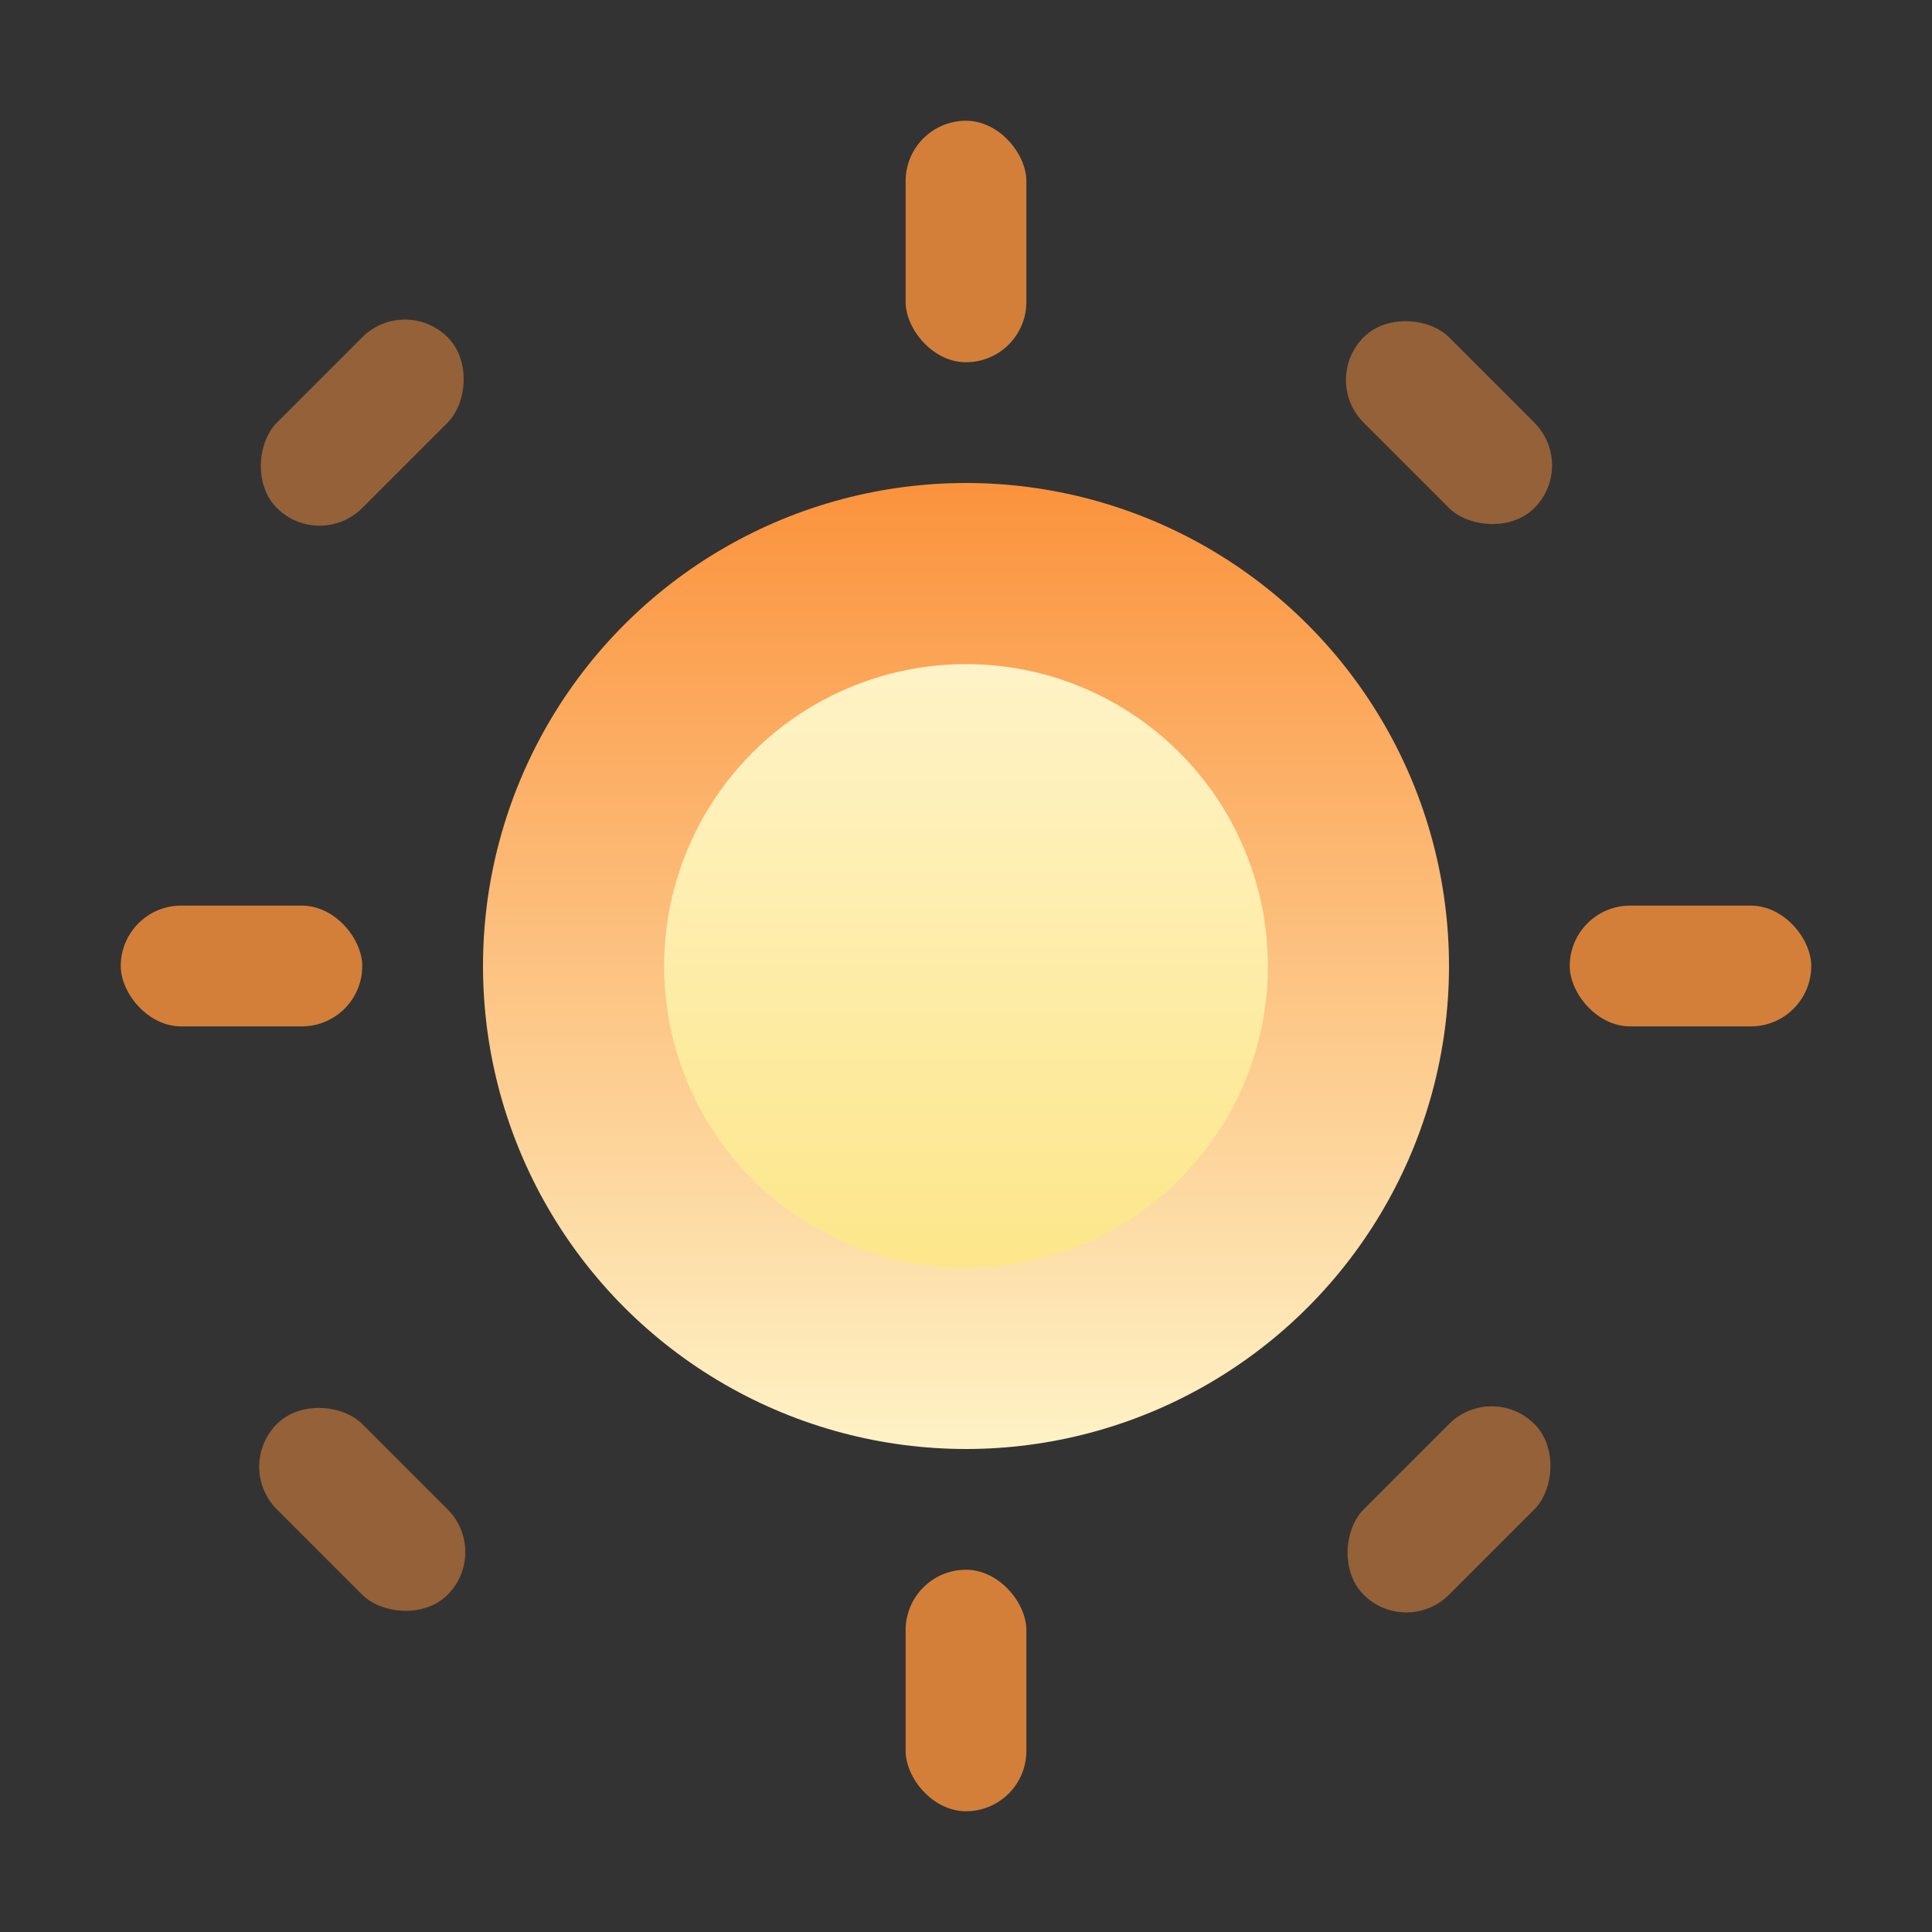 <svg width="16" height="16" viewBox="0 0 16 16" fill="none" xmlns="http://www.w3.org/2000/svg">
  <rect x="0" y="0" width="16" height="16" fill="#333333" stroke="none"/>
  <!-- Simplified sun rays for small size -->
  <g opacity="0.8">
    <rect x="7.5" y="1" width="1" height="2" rx="0.5" fill="#FB923C"/>
    <rect x="7.5" y="13" width="1" height="2" rx="0.5" fill="#FB923C"/>
    <rect x="1" y="7.5" width="2" height="1" rx="0.5" fill="#FB923C"/>
    <rect x="13" y="7.5" width="2" height="1" rx="0.5" fill="#FB923C"/>
    <rect x="2.5" y="2.5" width="1" height="2" rx="0.5" fill="#FB923C" opacity="0.6" transform="rotate(45 3 3.5)"/>
    <rect x="11.5" y="11.5" width="1" height="2" rx="0.5" fill="#FB923C" opacity="0.6" transform="rotate(45 12 12.5)"/>
    <rect x="2.5" y="11.5" width="1" height="2" rx="0.5" fill="#FB923C" opacity="0.6" transform="rotate(-45 3 12.5)"/>
    <rect x="11.5" y="2.5" width="1" height="2" rx="0.5" fill="#FB923C" opacity="0.6" transform="rotate(-45 12 3.5)"/>
  </g>
  
  <!-- Main sun circle -->
  <circle cx="8" cy="8" r="4" fill="url(#grad1)"/>
  <circle cx="8" cy="8" r="2.5" fill="url(#grad2)"/>
  
  <defs>
    <linearGradient id="grad1" x1="0%" y1="0%" x2="0%" y2="100%">
      <stop offset="0%" style="stop-color:#FB923C"/>
      <stop offset="100%" style="stop-color:#FEF3C7"/>
    </linearGradient>
    <linearGradient id="grad2" x1="0%" y1="0%" x2="0%" y2="100%">
      <stop offset="0%" style="stop-color:#FEF3C7"/>
      <stop offset="100%" style="stop-color:#FDE68A"/>
    </linearGradient>
  </defs>
</svg> 